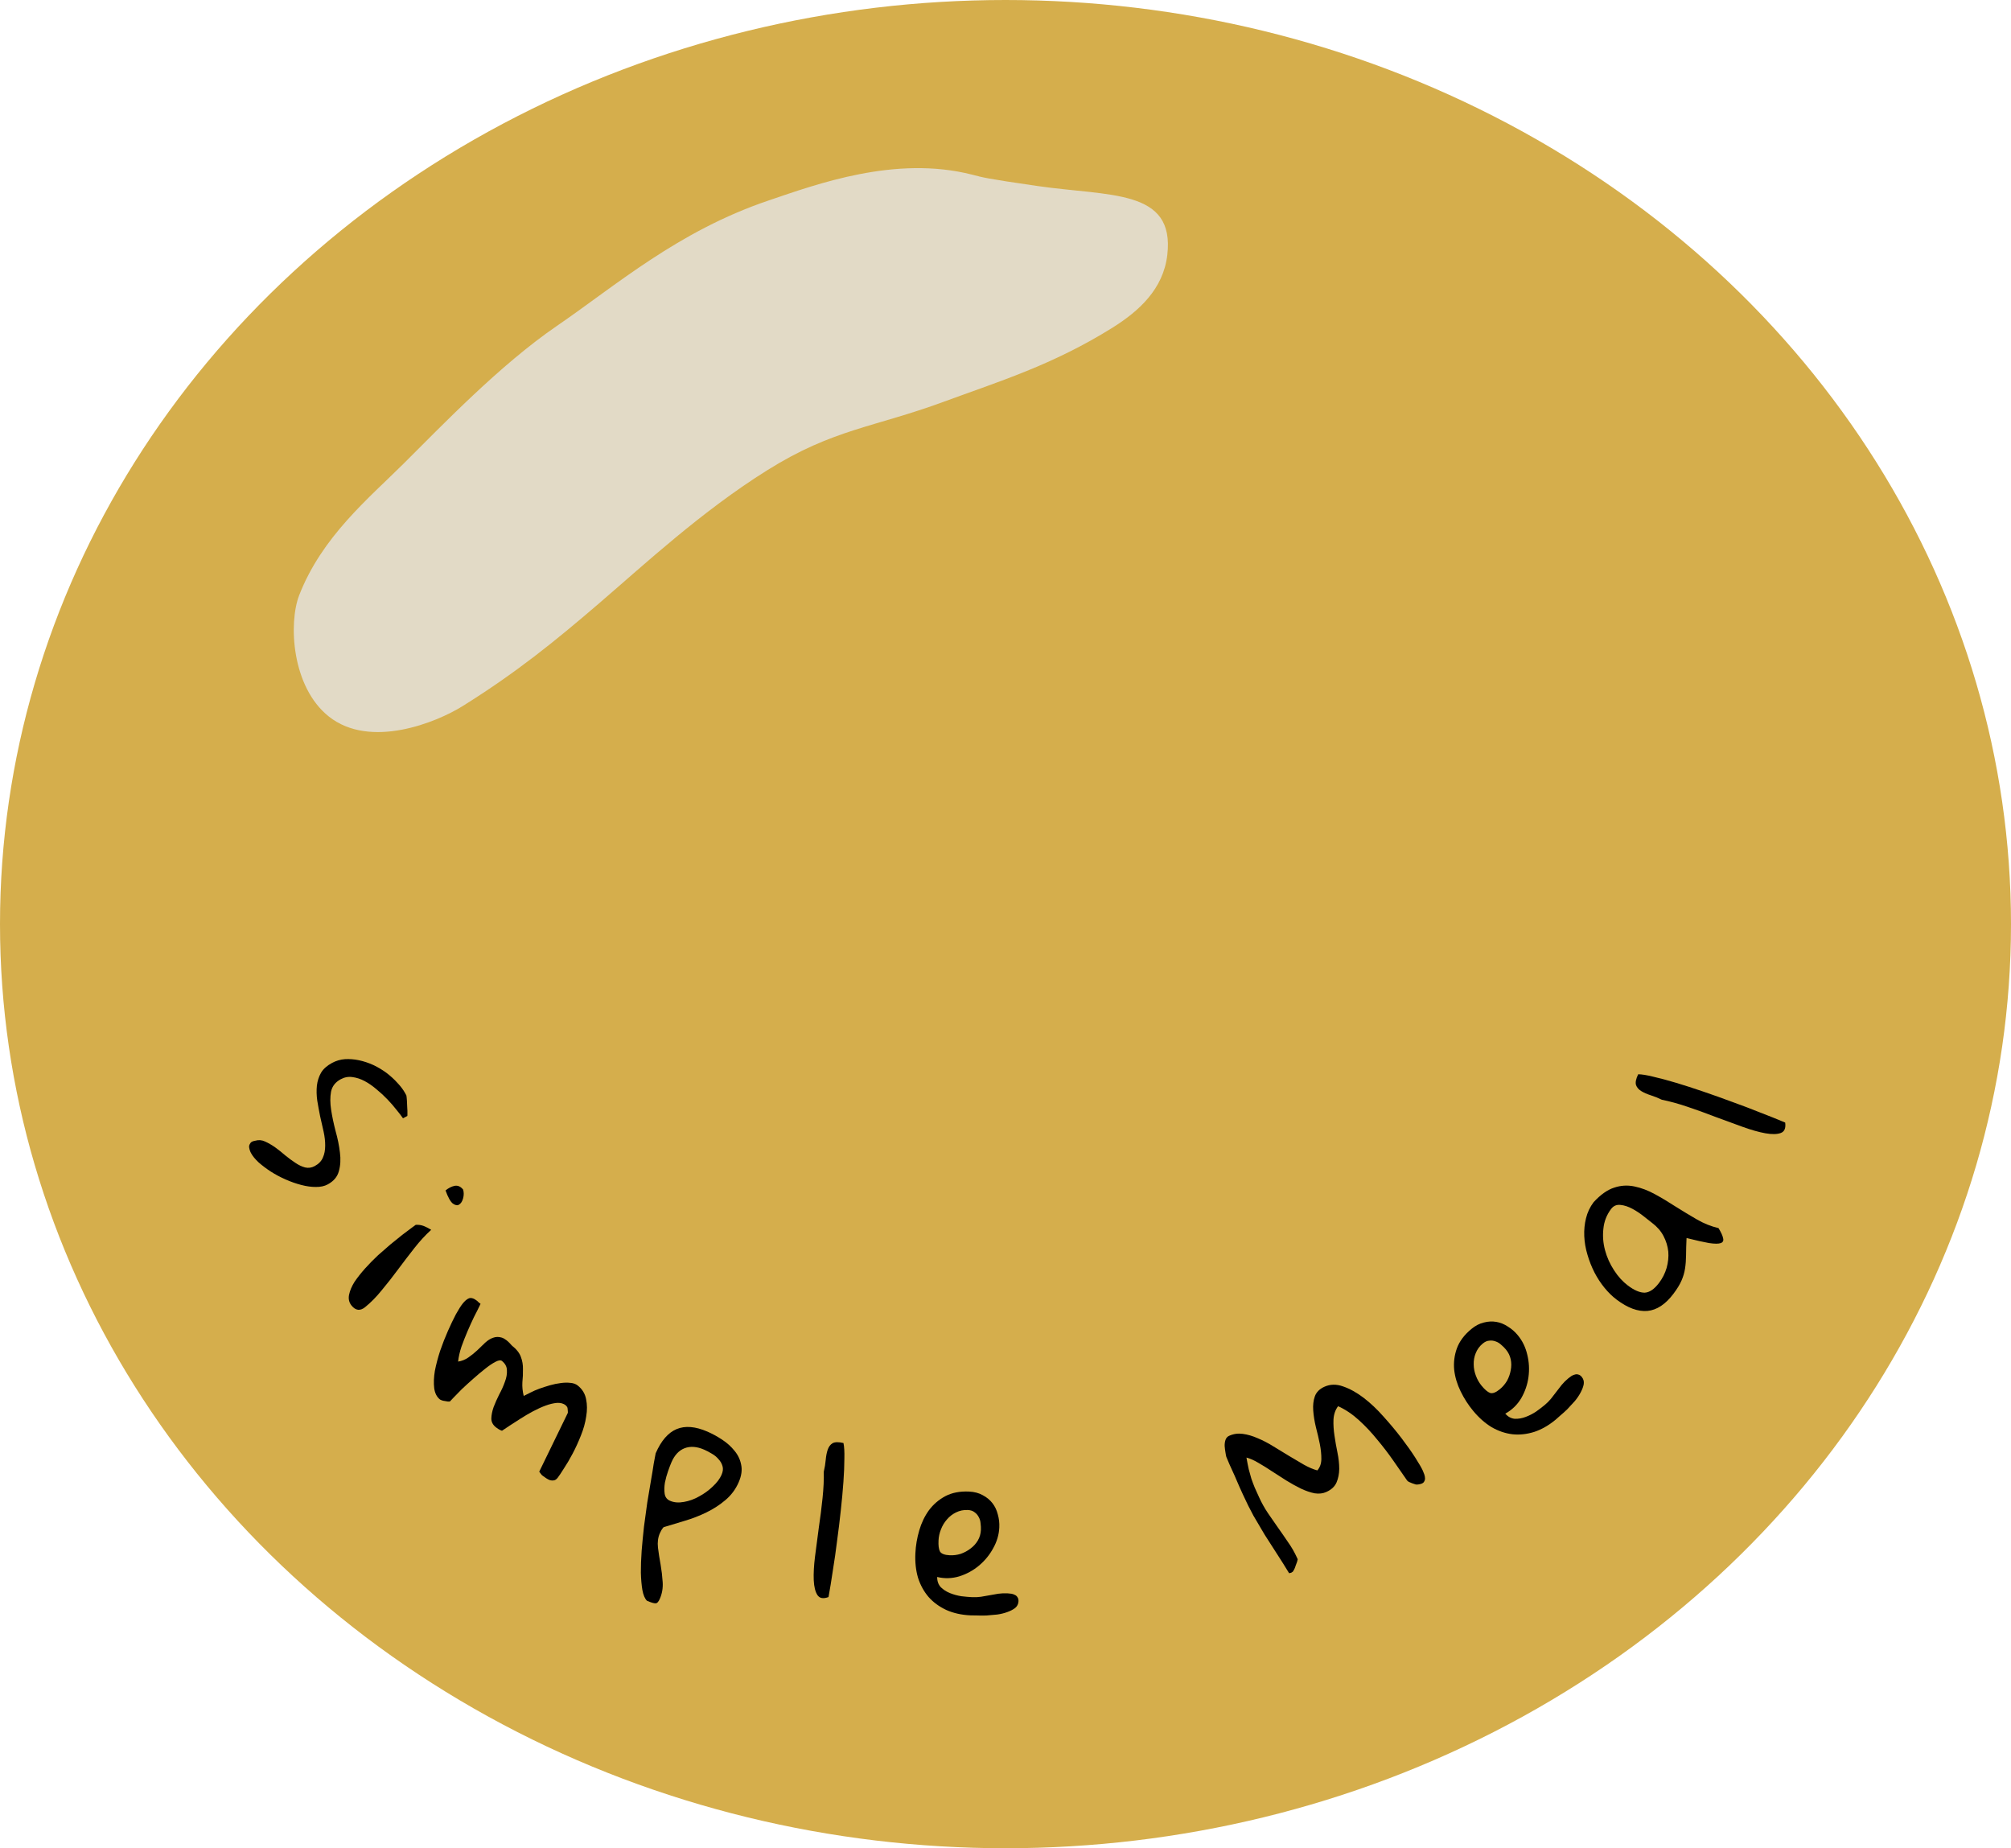<svg width="148" height="136" viewBox="0 0 148 136" fill="none" xmlns="http://www.w3.org/2000/svg">
<ellipse cx="74" cy="68" rx="74" ry="68" fill="#D5AE4C"/>
<path d="M18.782 83.939C19.027 83.867 19.268 83.885 19.504 83.995C19.754 84.108 20.003 84.252 20.251 84.426C20.504 84.61 20.752 84.807 20.996 85.019C21.249 85.225 21.495 85.407 21.733 85.563C21.975 85.728 22.214 85.842 22.449 85.904C22.693 85.962 22.93 85.93 23.159 85.806C23.453 85.648 23.654 85.439 23.762 85.18C23.876 84.929 23.932 84.638 23.932 84.308C23.936 83.986 23.897 83.64 23.816 83.269C23.735 82.899 23.649 82.519 23.558 82.131C23.481 81.746 23.411 81.364 23.348 80.984C23.295 80.598 23.286 80.23 23.322 79.88C23.363 79.538 23.465 79.223 23.629 78.934C23.797 78.653 24.065 78.415 24.432 78.217C24.735 78.054 25.051 77.961 25.381 77.937C25.725 77.917 26.071 77.944 26.418 78.017C26.779 78.095 27.133 78.212 27.477 78.369C27.828 78.536 28.15 78.729 28.446 78.948C28.746 79.177 29.015 79.422 29.251 79.686C29.497 79.944 29.689 80.201 29.827 80.458L29.909 80.609C29.925 80.707 29.939 80.842 29.949 81.014C29.959 81.186 29.966 81.353 29.971 81.516C29.985 81.674 29.989 81.814 29.984 81.936C29.987 82.052 29.984 82.113 29.975 82.118L29.659 82.288C29.547 82.124 29.389 81.919 29.186 81.673C28.992 81.423 28.772 81.168 28.526 80.91C28.281 80.652 28.01 80.401 27.714 80.159C27.427 79.911 27.134 79.708 26.835 79.549C26.537 79.391 26.235 79.293 25.931 79.255C25.637 79.213 25.352 79.266 25.076 79.414C24.682 79.626 24.444 79.932 24.363 80.331C24.291 80.724 24.293 81.167 24.369 81.659C24.444 82.15 24.553 82.671 24.696 83.222C24.852 83.776 24.959 84.304 25.017 84.806C25.083 85.302 25.057 85.76 24.939 86.178C24.831 86.592 24.556 86.917 24.116 87.154C23.878 87.283 23.586 87.345 23.241 87.341C22.91 87.342 22.552 87.293 22.167 87.192C21.796 87.097 21.416 86.963 21.029 86.793C20.642 86.624 20.277 86.43 19.935 86.212C19.607 85.998 19.309 85.774 19.041 85.54C18.782 85.3 18.59 85.066 18.467 84.837C18.427 84.764 18.395 84.681 18.369 84.588C18.342 84.496 18.33 84.408 18.332 84.324C18.349 84.244 18.388 84.164 18.451 84.082C18.519 84.01 18.629 83.963 18.782 83.939Z" fill="black"/>
<path d="M29.387 91.043C29.435 91.004 29.512 90.942 29.618 90.857C29.738 90.773 29.859 90.683 29.98 90.585C30.108 90.495 30.229 90.404 30.343 90.312C30.463 90.229 30.547 90.167 30.596 90.128C30.797 90.113 30.994 90.141 31.187 90.214C31.386 90.294 31.568 90.388 31.734 90.494C31.316 90.872 30.906 91.317 30.503 91.829C30.1 92.342 29.699 92.866 29.301 93.401C28.911 93.93 28.512 94.439 28.104 94.928C27.703 95.426 27.291 95.845 26.87 96.185C26.505 96.48 26.172 96.44 25.871 96.067C25.688 95.841 25.628 95.575 25.69 95.27C25.752 94.966 25.886 94.65 26.091 94.324C26.311 94 26.573 93.668 26.875 93.33C27.186 92.986 27.502 92.664 27.823 92.365C28.151 92.074 28.453 91.81 28.73 91.573C29.014 91.344 29.233 91.168 29.387 91.043ZM34.084 87.534C34.144 87.741 34.143 87.956 34.082 88.179C34.021 88.402 33.923 88.554 33.789 88.636C33.669 88.72 33.516 88.696 33.33 88.565C33.152 88.427 32.972 88.104 32.789 87.596C33.008 87.419 33.231 87.306 33.459 87.257C33.693 87.215 33.901 87.308 34.084 87.534Z" fill="black"/>
<path d="M34.042 95.934C34.203 95.729 34.361 95.595 34.517 95.532C34.681 95.476 34.878 95.538 35.107 95.718C35.131 95.737 35.173 95.777 35.232 95.837C35.306 95.895 35.351 95.93 35.367 95.943C35.225 96.242 35.063 96.565 34.882 96.913C34.715 97.259 34.554 97.616 34.397 97.983C34.241 98.35 34.095 98.72 33.962 99.092C33.836 99.471 33.754 99.836 33.714 100.19C33.984 100.15 34.235 100.05 34.468 99.889C34.701 99.727 34.918 99.553 35.118 99.366C35.325 99.171 35.518 98.985 35.697 98.808C35.891 98.629 36.087 98.505 36.287 98.437C36.493 98.361 36.708 98.357 36.931 98.427C37.163 98.504 37.408 98.697 37.668 99.007C38.011 99.278 38.234 99.559 38.336 99.851C38.444 100.135 38.494 100.433 38.487 100.746C38.494 101.056 38.48 101.377 38.445 101.707C38.425 102.036 38.458 102.373 38.543 102.719C38.676 102.652 38.841 102.569 39.037 102.471C39.239 102.366 39.462 102.269 39.703 102.181C39.96 102.091 40.217 102.008 40.475 101.933C40.748 101.856 41.008 101.803 41.257 101.773C41.512 101.736 41.749 101.73 41.967 101.756C42.192 101.773 42.373 101.837 42.513 101.947C42.848 102.211 43.055 102.546 43.133 102.952C43.217 103.35 43.22 103.776 43.141 104.231C43.076 104.684 42.946 105.151 42.751 105.634C42.563 106.109 42.36 106.553 42.142 106.964C41.924 107.376 41.708 107.743 41.494 108.065C41.295 108.385 41.143 108.611 41.04 108.742C40.956 108.848 40.868 108.911 40.773 108.93C40.679 108.948 40.582 108.945 40.483 108.92C40.39 108.886 40.295 108.838 40.199 108.775C40.11 108.719 40.029 108.662 39.956 108.604C39.939 108.591 39.915 108.572 39.882 108.546C39.856 108.512 39.825 108.475 39.791 108.435C39.765 108.401 39.729 108.353 39.685 108.291L41.777 103.992C41.796 103.968 41.799 103.897 41.785 103.78C41.778 103.655 41.764 103.571 41.744 103.529C41.719 103.51 41.702 103.49 41.692 103.468C41.676 103.456 41.664 103.446 41.656 103.439C41.654 103.425 41.649 103.414 41.641 103.408C41.469 103.273 41.25 103.213 40.985 103.23C40.728 103.253 40.451 103.319 40.152 103.429C39.854 103.539 39.544 103.68 39.223 103.851C38.903 104.023 38.594 104.204 38.298 104.395C38.008 104.578 37.739 104.751 37.492 104.914C37.259 105.075 37.077 105.197 36.945 105.279C36.9 105.27 36.821 105.235 36.71 105.174C36.606 105.105 36.537 105.057 36.504 105.032C36.275 104.851 36.16 104.635 36.16 104.383C36.166 104.122 36.222 103.841 36.327 103.539C36.44 103.244 36.577 102.935 36.739 102.611C36.916 102.286 37.056 101.973 37.161 101.671C37.275 101.376 37.323 101.095 37.306 100.83C37.304 100.564 37.18 100.334 36.935 100.14C36.845 100.069 36.688 100.092 36.464 100.207C36.241 100.323 35.987 100.494 35.702 100.721C35.424 100.939 35.131 101.186 34.822 101.46C34.52 101.726 34.239 101.982 33.979 102.228C33.733 102.472 33.528 102.682 33.364 102.857C33.199 103.033 33.117 103.12 33.117 103.12C33.081 103.132 33.026 103.135 32.951 103.129C32.883 103.115 32.807 103.102 32.724 103.089C32.649 103.083 32.576 103.066 32.506 103.037C32.444 103.015 32.401 102.994 32.376 102.975C32.147 102.794 32.007 102.518 31.955 102.146C31.91 101.766 31.926 101.341 32.004 100.872C32.096 100.401 32.226 99.907 32.395 99.39C32.572 98.879 32.762 98.393 32.967 97.931C33.171 97.469 33.367 97.06 33.555 96.704C33.751 96.354 33.913 96.097 34.042 95.934Z" fill="black"/>
<path d="M48.253 106.942C48.655 106.016 49.169 105.421 49.794 105.159C50.419 104.897 51.176 104.958 52.064 105.344C52.427 105.502 52.785 105.697 53.139 105.93C53.501 106.167 53.808 106.442 54.058 106.756C54.312 107.059 54.475 107.403 54.547 107.786C54.629 108.173 54.568 108.601 54.364 109.069C54.14 109.585 53.814 110.023 53.386 110.382C52.971 110.735 52.504 111.038 51.986 111.29C51.481 111.536 50.949 111.742 50.389 111.908C49.842 112.068 49.326 112.224 48.839 112.376C48.804 112.406 48.749 112.479 48.676 112.595C48.617 112.705 48.579 112.78 48.562 112.818C48.425 113.133 48.379 113.488 48.424 113.882C48.474 114.29 48.538 114.704 48.617 115.124C48.691 115.554 48.742 115.985 48.77 116.418C48.798 116.85 48.729 117.257 48.563 117.639C48.464 117.869 48.358 117.982 48.245 117.978C48.129 117.985 47.918 117.921 47.612 117.789C47.455 117.629 47.342 117.365 47.276 116.995C47.215 116.639 47.178 116.214 47.165 115.72C47.162 115.231 47.182 114.688 47.224 114.094C47.272 113.513 47.329 112.924 47.395 112.328C47.475 111.726 47.555 111.137 47.636 110.559C47.73 109.975 47.82 109.441 47.906 108.955C47.992 108.47 48.06 108.051 48.111 107.699C48.176 107.341 48.223 107.089 48.253 106.942ZM49.415 107.601C49.352 107.744 49.271 107.958 49.169 108.244C49.072 108.519 48.994 108.803 48.935 109.096C48.886 109.392 48.88 109.668 48.917 109.923C48.958 110.168 49.089 110.338 49.309 110.433C49.605 110.562 49.944 110.59 50.328 110.518C50.721 110.451 51.098 110.314 51.46 110.108C51.832 109.906 52.164 109.664 52.457 109.382C52.763 109.095 52.979 108.808 53.103 108.521C53.207 108.283 53.231 108.071 53.174 107.888C53.122 107.695 53.021 107.521 52.873 107.365C52.738 107.205 52.575 107.071 52.383 106.965C52.194 106.849 52.01 106.752 51.828 106.673C51.283 106.436 50.799 106.402 50.374 106.569C49.963 106.731 49.643 107.075 49.415 107.601Z" fill="black"/>
<path d="M60.626 108.296C60.696 108.002 60.743 107.714 60.768 107.43C60.794 107.137 60.843 106.886 60.914 106.678C60.987 106.46 61.105 106.301 61.268 106.2C61.441 106.102 61.711 106.096 62.075 106.183C62.132 106.443 62.154 106.823 62.142 107.323C62.141 107.826 62.117 108.398 62.072 109.041C62.026 109.683 61.962 110.38 61.88 111.131C61.801 111.872 61.71 112.616 61.608 113.363C61.516 114.112 61.411 114.847 61.293 115.569C61.188 116.282 61.082 116.932 60.975 117.517C60.588 117.66 60.316 117.612 60.159 117.371C60.002 117.13 59.911 116.766 59.888 116.279C59.867 115.781 59.899 115.195 59.984 114.519C60.072 113.833 60.165 113.127 60.262 112.401C60.372 111.667 60.463 110.945 60.536 110.234C60.611 109.513 60.641 108.867 60.626 108.296Z" fill="black"/>
<path d="M67.368 114.289C67.395 113.727 67.489 113.168 67.652 112.613C67.814 112.057 68.052 111.563 68.365 111.13C68.688 110.697 69.091 110.351 69.572 110.093C70.064 109.835 70.649 109.723 71.325 109.755C71.71 109.774 72.045 109.863 72.329 110.023C72.614 110.172 72.85 110.366 73.036 110.604C73.223 110.843 73.355 111.12 73.434 111.437C73.523 111.744 73.56 112.064 73.544 112.397C73.519 112.927 73.369 113.436 73.095 113.924C72.832 114.411 72.483 114.838 72.048 115.203C71.624 115.558 71.142 115.821 70.602 115.993C70.062 116.155 69.519 116.17 68.972 116.04C68.968 116.342 69.055 116.591 69.234 116.788C69.423 116.974 69.65 117.121 69.916 117.227C70.182 117.334 70.46 117.41 70.75 117.455C71.04 117.49 71.3 117.513 71.529 117.524C71.768 117.536 71.993 117.526 72.203 117.494C72.413 117.462 72.624 117.426 72.834 117.384C73.045 117.342 73.255 117.305 73.465 117.273C73.686 117.242 73.916 117.233 74.155 117.244C74.249 117.249 74.342 117.258 74.435 117.273C74.528 117.288 74.615 117.318 74.697 117.364C74.778 117.399 74.843 117.46 74.891 117.546C74.94 117.621 74.961 117.716 74.956 117.83C74.946 118.028 74.865 118.191 74.713 118.319C74.561 118.437 74.369 118.537 74.135 118.62C73.912 118.703 73.664 118.764 73.391 118.803C73.119 118.831 72.852 118.855 72.59 118.874C72.339 118.882 72.105 118.882 71.886 118.871C71.678 118.871 71.521 118.869 71.417 118.864C70.751 118.832 70.158 118.699 69.638 118.465C69.118 118.221 68.684 117.903 68.338 117.511C67.993 117.108 67.734 116.637 67.562 116.097C67.401 115.547 67.336 114.944 67.368 114.289ZM69.071 113.354C69.053 113.718 69.087 113.986 69.173 114.157C69.269 114.328 69.509 114.423 69.894 114.442C70.165 114.455 70.433 114.421 70.697 114.34C70.962 114.248 71.203 114.119 71.42 113.952C71.647 113.786 71.829 113.586 71.965 113.353C72.101 113.12 72.176 112.862 72.19 112.581C72.197 112.425 72.189 112.263 72.166 112.095C72.154 111.928 72.109 111.775 72.032 111.635C71.956 111.486 71.852 111.366 71.721 111.276C71.601 111.176 71.436 111.122 71.228 111.112C70.916 111.096 70.626 111.156 70.359 111.289C70.103 111.412 69.881 111.584 69.693 111.804C69.506 112.014 69.358 112.257 69.251 112.534C69.144 112.8 69.084 113.073 69.071 113.354Z" fill="black"/>
<path d="M91.47 109.963C91.418 109.849 91.334 109.664 91.218 109.408C91.107 109.138 90.987 108.861 90.858 108.576C90.724 108.282 90.6 108.007 90.483 107.751C90.377 107.49 90.3 107.308 90.252 107.204C90.232 107.133 90.21 107.023 90.188 106.873C90.161 106.713 90.141 106.556 90.129 106.402C90.125 106.243 90.145 106.097 90.187 105.964C90.235 105.816 90.325 105.712 90.458 105.652C90.771 105.51 91.103 105.462 91.456 105.508C91.809 105.554 92.178 105.661 92.563 105.83C92.944 105.988 93.326 106.187 93.708 106.425C94.1 106.659 94.487 106.895 94.87 107.133C95.248 107.362 95.615 107.579 95.971 107.783C96.323 107.978 96.649 108.117 96.949 108.198C97.138 107.986 97.237 107.712 97.245 107.377C97.249 107.032 97.212 106.66 97.134 106.261C97.051 105.852 96.955 105.438 96.845 105.019C96.74 104.586 96.674 104.176 96.647 103.788C96.619 103.4 96.658 103.057 96.763 102.758C96.872 102.445 97.107 102.207 97.468 102.043C97.895 101.849 98.354 101.841 98.846 102.018C99.348 102.191 99.853 102.471 100.36 102.858C100.867 103.246 101.358 103.71 101.832 104.25C102.315 104.785 102.754 105.312 103.15 105.831C103.545 106.349 103.881 106.826 104.159 107.261C104.436 107.695 104.62 108.012 104.71 108.211C104.749 108.297 104.787 108.394 104.825 108.502C104.858 108.602 104.876 108.702 104.876 108.805C104.873 108.898 104.839 108.988 104.775 109.074C104.707 109.151 104.582 109.202 104.399 109.228C104.347 109.24 104.28 109.242 104.196 109.234C104.117 109.212 104.03 109.183 103.933 109.147C103.837 109.111 103.752 109.075 103.679 109.04C103.601 108.995 103.552 108.948 103.53 108.901C103.234 108.475 102.905 108.001 102.542 107.479C102.179 106.957 101.786 106.444 101.362 105.938C100.944 105.419 100.491 104.938 100.004 104.495C99.518 104.053 99.008 103.712 98.477 103.473C98.27 103.749 98.158 104.081 98.138 104.467C98.124 104.839 98.149 105.234 98.213 105.651C98.272 106.059 98.345 106.472 98.431 106.89C98.518 107.309 98.561 107.706 98.561 108.084C98.557 108.452 98.49 108.785 98.363 109.083C98.235 109.382 97.986 109.615 97.616 109.782C97.36 109.899 97.072 109.932 96.752 109.883C96.438 109.82 96.106 109.707 95.758 109.544C95.406 109.373 95.047 109.175 94.683 108.951C94.323 108.714 93.968 108.486 93.618 108.268C93.272 108.036 92.937 107.827 92.613 107.643C92.299 107.454 92.005 107.324 91.733 107.253C91.79 107.581 91.847 107.87 91.903 108.119C91.964 108.355 92.028 108.583 92.094 108.805C92.169 109.022 92.252 109.242 92.342 109.464C92.441 109.683 92.55 109.924 92.671 110.19C92.852 110.588 93.066 110.972 93.313 111.34C93.555 111.699 93.803 112.056 94.055 112.41C94.308 112.765 94.558 113.126 94.805 113.494C95.057 113.849 95.273 114.225 95.454 114.624L95.506 114.738C95.5 114.775 95.483 114.839 95.457 114.931C95.425 115.014 95.392 115.104 95.356 115.2C95.329 115.293 95.295 115.382 95.254 115.469C95.21 115.547 95.177 115.602 95.157 115.633C95.152 115.647 95.135 115.661 95.107 115.673C95.083 115.696 95.056 115.714 95.028 115.726C95.009 115.735 94.983 115.741 94.95 115.744C94.918 115.748 94.892 115.754 94.873 115.763C94.557 115.242 94.249 114.753 93.949 114.294C93.65 113.835 93.357 113.379 93.071 112.925C92.795 112.467 92.521 112.003 92.249 111.531C91.988 111.055 91.728 110.532 91.47 109.963Z" fill="black"/>
<path d="M108.414 103.81C108.055 103.377 107.749 102.9 107.495 102.38C107.241 101.861 107.083 101.335 107.022 100.804C106.97 100.267 107.034 99.74 107.216 99.225C107.406 98.702 107.762 98.225 108.284 97.794C108.581 97.548 108.888 97.389 109.206 97.315C109.517 97.234 109.822 97.218 110.12 97.269C110.419 97.319 110.704 97.435 110.975 97.616C111.248 97.782 111.491 97.994 111.703 98.251C112.042 98.66 112.274 99.137 112.4 99.682C112.534 100.22 112.564 100.77 112.488 101.332C112.414 101.88 112.235 102.4 111.952 102.891C111.662 103.374 111.272 103.751 110.78 104.023C110.98 104.249 111.213 104.375 111.477 104.4C111.742 104.41 112.009 104.365 112.277 104.264C112.546 104.164 112.802 104.033 113.047 103.871C113.285 103.701 113.492 103.543 113.669 103.397C113.854 103.245 114.013 103.086 114.147 102.921C114.281 102.756 114.411 102.587 114.539 102.414C114.666 102.241 114.797 102.072 114.931 101.908C115.073 101.736 115.236 101.574 115.421 101.421C115.493 101.361 115.568 101.306 115.647 101.254C115.726 101.202 115.811 101.166 115.902 101.145C115.986 101.116 116.075 101.117 116.168 101.148C116.254 101.171 116.334 101.226 116.407 101.315C116.533 101.467 116.584 101.642 116.557 101.839C116.525 102.029 116.45 102.233 116.333 102.451C116.224 102.662 116.082 102.875 115.907 103.087C115.725 103.292 115.543 103.49 115.362 103.68C115.183 103.855 115.009 104.012 114.84 104.152C114.687 104.293 114.57 104.396 114.489 104.463C113.976 104.888 113.448 105.189 112.905 105.367C112.357 105.537 111.822 105.594 111.302 105.537C110.776 105.473 110.267 105.299 109.776 105.016C109.286 104.718 108.832 104.316 108.414 103.81ZM109.043 101.972C109.275 102.253 109.481 102.428 109.659 102.496C109.846 102.558 110.087 102.467 110.384 102.221C110.593 102.048 110.768 101.843 110.909 101.605C111.043 101.358 111.134 101.101 111.182 100.831C111.237 100.556 111.237 100.286 111.181 100.021C111.124 99.757 111.006 99.516 110.827 99.3C110.727 99.179 110.613 99.065 110.482 98.956C110.36 98.841 110.224 98.758 110.073 98.707C109.916 98.647 109.759 98.629 109.601 98.651C109.445 98.659 109.287 98.729 109.126 98.861C108.885 99.061 108.711 99.299 108.603 99.578C108.497 99.841 108.449 100.118 108.458 100.407C108.461 100.689 108.516 100.968 108.623 101.244C108.724 101.513 108.864 101.755 109.043 101.972Z" fill="black"/>
<path d="M124.122 91.098C124.099 91.577 124.088 91.999 124.086 92.363C124.083 92.713 124.058 93.04 124.011 93.344C123.965 93.648 123.876 93.947 123.746 94.24C123.622 94.525 123.425 94.847 123.155 95.204C122.572 95.977 121.935 96.397 121.245 96.463C120.547 96.524 119.791 96.246 118.976 95.631C118.66 95.393 118.363 95.103 118.085 94.763C117.807 94.422 117.561 94.048 117.348 93.638C117.133 93.215 116.96 92.778 116.83 92.328C116.692 91.871 116.613 91.413 116.594 90.955C116.575 90.496 116.618 90.059 116.723 89.643C116.827 89.212 117.013 88.818 117.283 88.46C117.793 87.906 118.297 87.549 118.796 87.39C119.286 87.225 119.784 87.196 120.29 87.304C120.788 87.406 121.29 87.596 121.798 87.875C122.297 88.147 122.8 88.449 123.307 88.779C123.821 89.102 124.341 89.416 124.867 89.722C125.393 90.028 125.929 90.243 126.474 90.368C126.667 90.683 126.779 90.931 126.812 91.112C126.86 91.292 126.802 91.411 126.639 91.471C126.477 91.531 126.19 91.53 125.78 91.469C125.376 91.398 124.823 91.275 124.122 91.098ZM119.801 94.59C120.275 94.948 120.69 95.124 121.046 95.119C121.401 95.099 121.75 94.861 122.095 94.404C122.353 94.063 122.539 93.695 122.655 93.299C122.769 92.889 122.81 92.489 122.778 92.1C122.737 91.704 122.621 91.322 122.428 90.955C122.236 90.587 121.957 90.266 121.591 89.99C121.441 89.877 121.236 89.716 120.977 89.506C120.709 89.291 120.426 89.103 120.128 88.944C119.831 88.785 119.543 88.691 119.264 88.663C118.976 88.629 118.745 88.728 118.569 88.961C118.243 89.394 118.054 89.877 118.002 90.412C117.942 90.942 117.982 91.468 118.122 91.991C118.262 92.514 118.483 93.008 118.786 93.471C119.08 93.928 119.419 94.301 119.801 94.59Z" fill="black"/>
<path d="M122.308 80.924C122.036 80.792 121.765 80.683 121.494 80.597C121.214 80.507 120.98 80.404 120.792 80.289C120.595 80.17 120.466 80.02 120.403 79.839C120.346 79.648 120.399 79.385 120.563 79.048C120.829 79.05 121.205 79.111 121.69 79.232C122.181 79.344 122.734 79.492 123.351 79.677C123.968 79.862 124.634 80.077 125.349 80.321C126.055 80.561 126.761 80.813 127.467 81.076C128.177 81.33 128.872 81.594 129.55 81.867C130.223 82.125 130.834 82.371 131.381 82.603C131.436 83.013 131.329 83.268 131.06 83.368C130.791 83.469 130.416 83.477 129.935 83.393C129.445 83.305 128.88 83.145 128.239 82.914C127.589 82.678 126.921 82.433 126.233 82.179C125.541 81.91 124.856 81.663 124.179 81.437C123.492 81.206 122.868 81.035 122.308 80.924Z" fill="black"/>
<path d="M56.579 14.747C60.096 13.558 65.892 11.415 71.533 12.849C72.403 13.07 72.461 13.123 76.355 13.688C81.693 14.462 86.48 13.89 85.907 18.765C85.611 21.28 83.812 22.901 81.87 24.115C77.468 26.867 73.466 28.084 69.462 29.56C64.303 31.461 61.332 31.559 56.478 34.594C51.623 37.629 47.405 41.551 44.098 44.389C40.79 47.228 38.01 49.48 34.055 51.953C32.113 53.167 27.242 55.142 24.197 52.721C21.456 50.541 21.228 45.841 22.017 43.805C23.686 39.503 27.118 36.683 29.696 34.123C32.488 31.35 36.77 26.867 40.984 23.982C45.323 21.013 49.893 17.007 56.579 14.747Z" fill="#E4E4E4" fill-opacity="0.8"/>
</svg>
